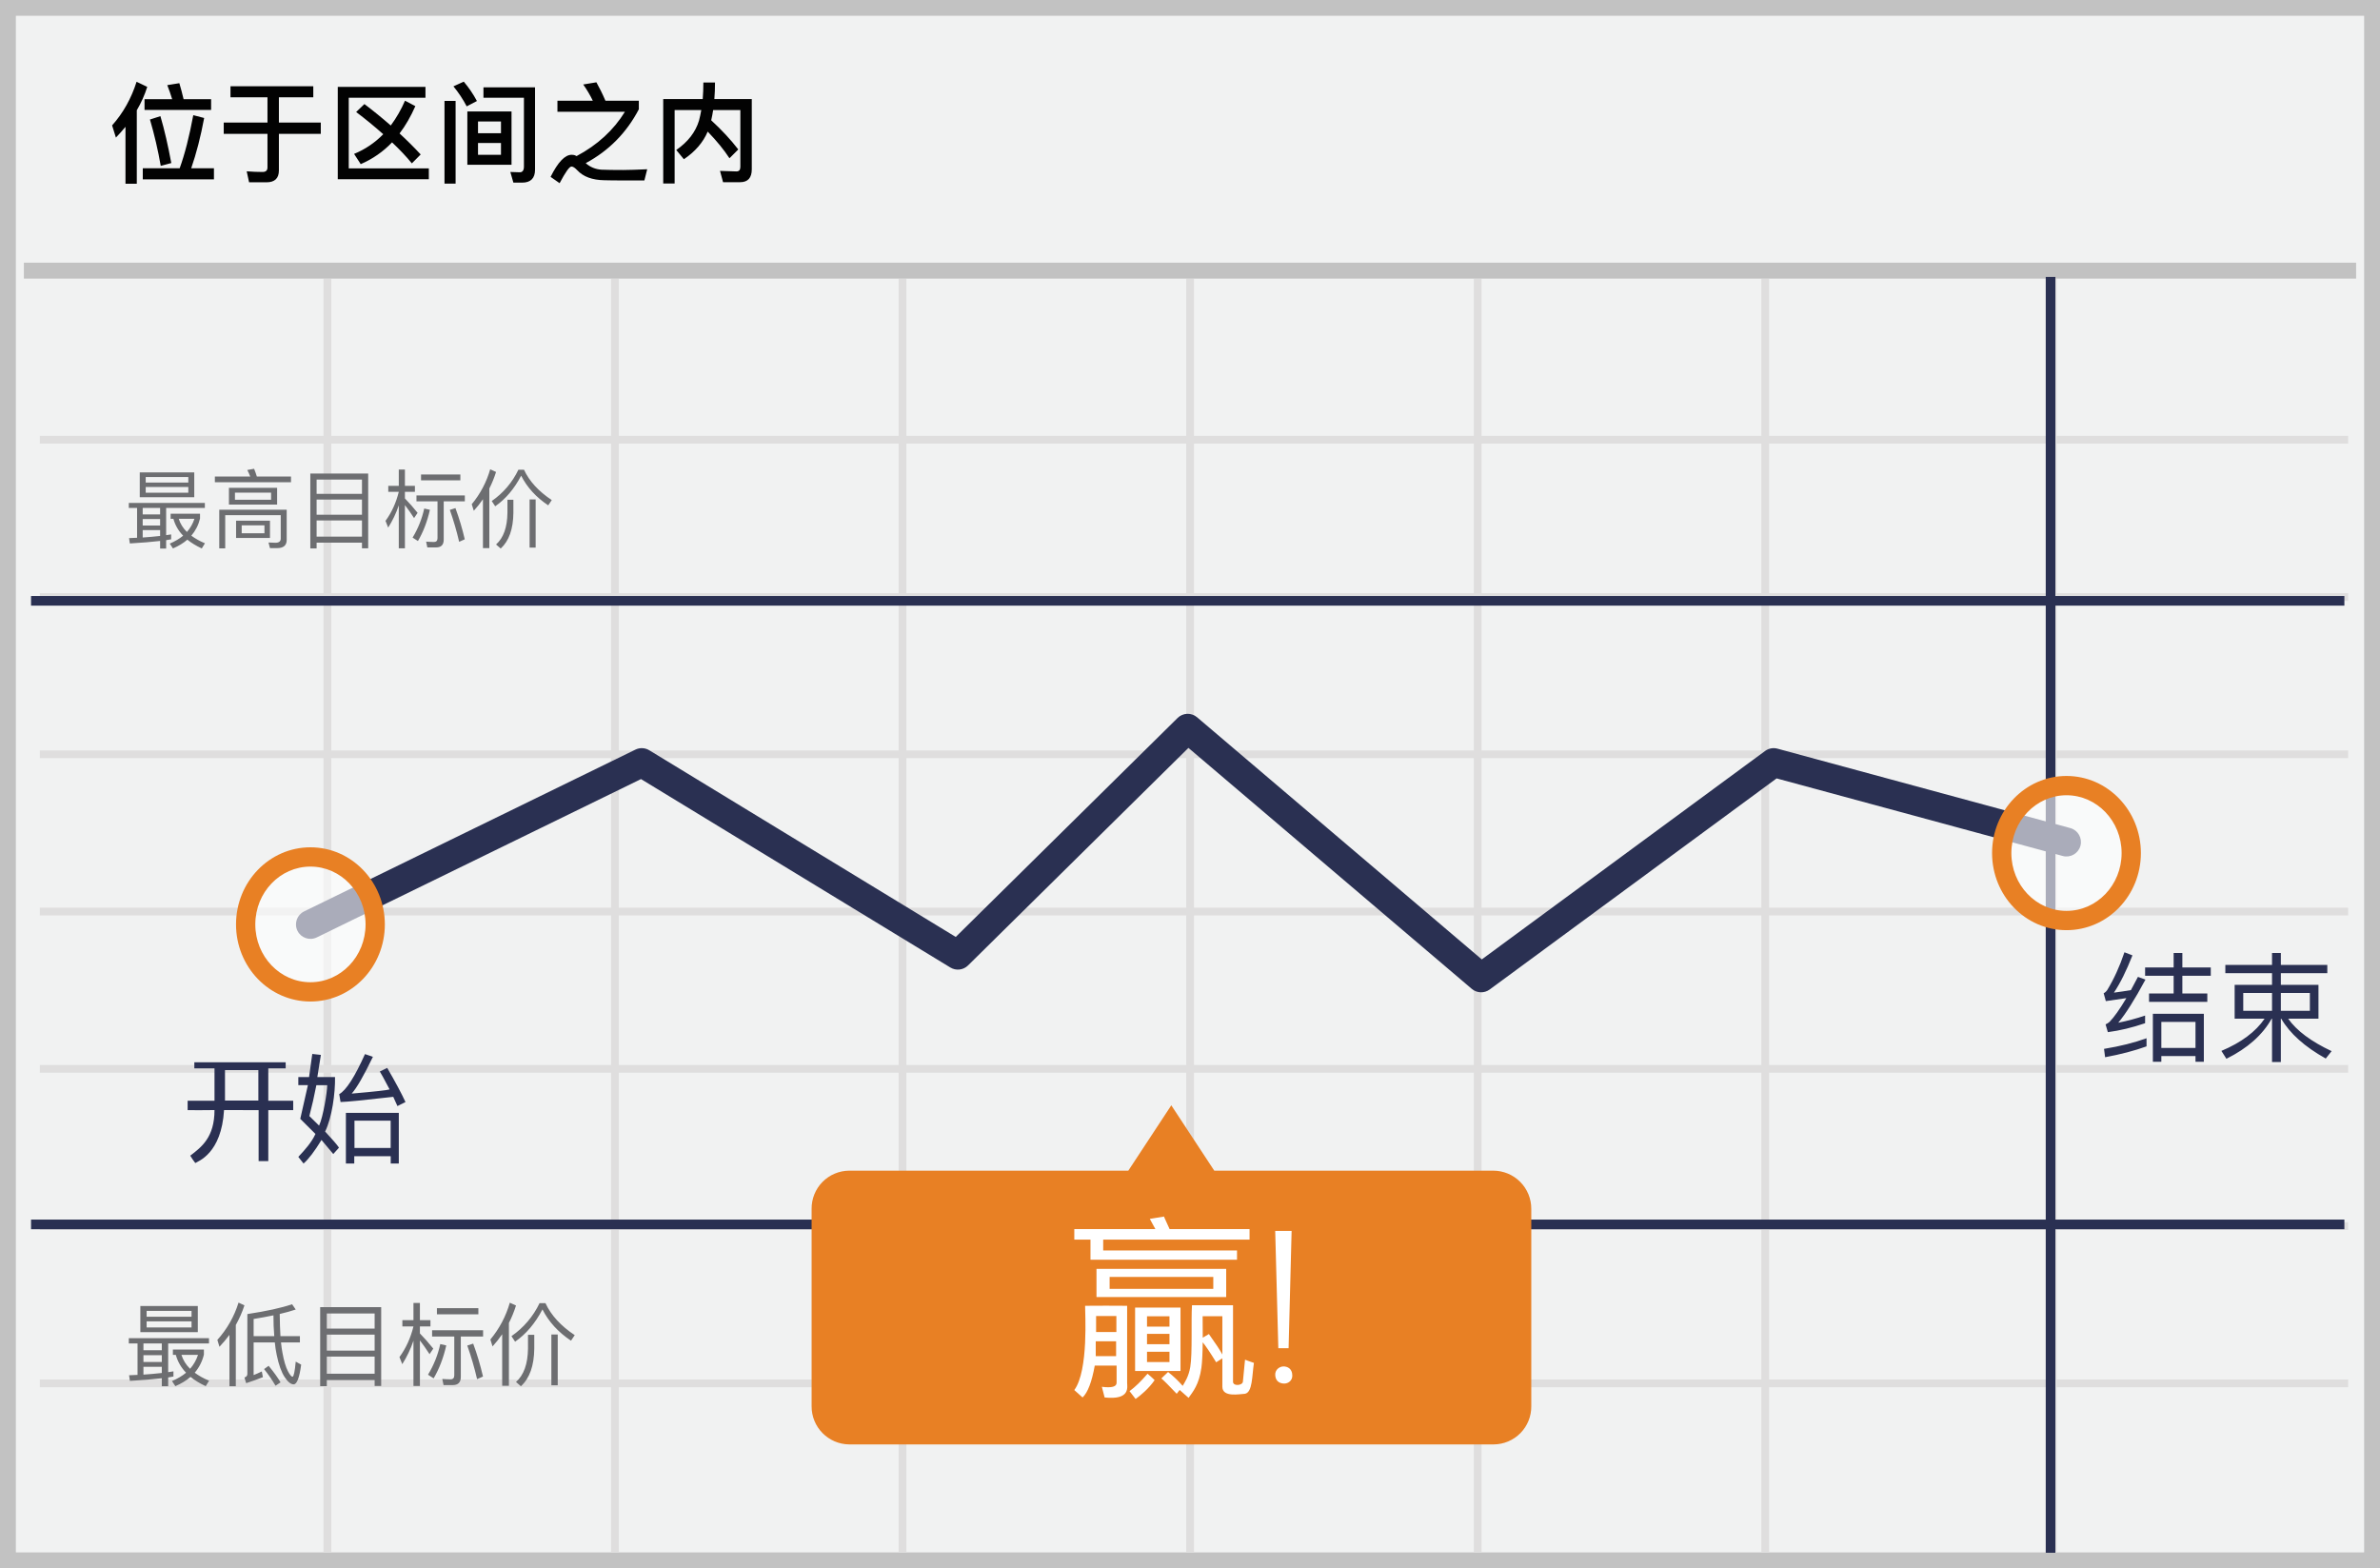 <?xml version="1.0" encoding="UTF-8"?>
<svg width="299px" height="197px" viewBox="0 0 299 197" version="1.1" xmlns="http://www.w3.org/2000/svg" xmlns:xlink="http://www.w3.org/1999/xlink">
    <!-- Generator: Sketch 52.6 (67491) - http://www.bohemiancoding.com/sketch -->
    <title>stays-between</title>
    <desc>Created with Sketch.</desc>
    <g id="Page-1" stroke="none" stroke-width="1" fill="none" fill-rule="evenodd">
        <g id="stays-between">
            <polygon id="Path" fill="#F1F2F2" points="0 0 299 0 299 197 0 197"></polygon>
            <path d="M1.993,1.98 L1.993,195.02 L297.007,195.02 L297.007,1.98 L1.993,1.98 Z M299,0 L299,197 L0,197 L0,0 L299,0 Z" id="Path" fill="#C2C2C2" fill-rule="nonzero"></path>
            <path d="M41.615,55.727 L41.615,74.515 L76.77,74.515 L76.77,55.727 L41.615,55.727 Z M41.615,54.758 L76.77,54.758 L76.77,35 L77.743,35 L77.743,54.758 L112.898,54.758 L112.898,35 L113.872,35 L113.872,54.758 L149.027,54.758 L149.027,35 L150,35 L150,54.758 L185.155,54.758 L185.155,35 L186.128,35 L186.128,54.758 L221.284,54.758 L221.284,35 L222.257,35 L222.257,54.758 L257.412,54.758 L257.412,35 L258.385,35 L258.385,54.758 L295,54.758 L295,55.727 L258.385,55.727 L258.385,74.515 L295,74.515 L295,75.485 L258.385,75.485 L258.385,94.273 L295,94.273 L295,95.242 L258.385,95.242 L258.385,114.03 L295,114.03 L295,115 L258.385,115 L258.385,133.788 L295,133.788 L295,134.758 L258.385,134.758 L258.385,153.545 L295,153.545 L295,154.515 L258.385,154.515 L258.385,173.303 L295,173.303 L295,174.273 L258.385,174.273 L258.385,195 L257.412,195 L257.412,174.273 L222.257,174.273 L222.257,195 L221.284,195 L221.284,174.273 L186.128,174.273 L186.128,195 L185.155,195 L185.155,174.273 L150,174.273 L150,195 L149.027,195 L149.027,174.273 L113.872,174.273 L113.872,195 L112.898,195 L112.898,174.273 L77.743,174.273 L77.743,195 L76.77,195 L76.77,174.273 L41.615,174.273 L41.615,195 L40.642,195 L40.642,174.273 L5,174.273 L5,173.303 L40.642,173.303 L40.642,154.515 L5,154.515 L5,153.545 L40.642,153.545 L40.642,134.758 L5,134.758 L5,133.788 L40.642,133.788 L40.642,115 L5,115 L5,114.03 L40.642,114.03 L40.642,95.242 L5,95.242 L5,94.273 L40.642,94.273 L40.642,75.485 L5,75.485 L5,74.515 L40.642,74.515 L40.642,55.727 L5,55.727 L5,54.758 L40.642,54.758 L40.642,35 L41.615,35 L41.615,54.758 Z M257.412,55.727 L222.257,55.727 L222.257,74.515 L257.412,74.515 L257.412,55.727 Z M221.284,55.727 L186.128,55.727 L186.128,74.515 L221.284,74.515 L221.284,55.727 Z M185.155,55.727 L150,55.727 L150,74.515 L185.155,74.515 L185.155,55.727 Z M149.027,55.727 L113.872,55.727 L113.872,74.515 L149.027,74.515 L149.027,55.727 Z M112.898,55.727 L77.743,55.727 L77.743,74.515 L112.898,74.515 L112.898,55.727 Z M41.615,75.485 L41.615,94.273 L76.77,94.273 L76.77,75.485 L41.615,75.485 Z M257.412,75.485 L222.257,75.485 L222.257,94.273 L257.412,94.273 L257.412,75.485 Z M221.284,75.485 L186.128,75.485 L186.128,94.273 L221.284,94.273 L221.284,75.485 Z M185.155,75.485 L150,75.485 L150,94.273 L185.155,94.273 L185.155,75.485 Z M149.027,75.485 L113.872,75.485 L113.872,94.273 L149.027,94.273 L149.027,75.485 Z M112.898,75.485 L77.743,75.485 L77.743,94.273 L112.898,94.273 L112.898,75.485 Z M41.615,95.242 L41.615,114.03 L76.77,114.03 L76.77,95.242 L41.615,95.242 Z M257.412,95.242 L222.257,95.242 L222.257,114.03 L257.412,114.03 L257.412,95.242 Z M221.284,95.242 L186.128,95.242 L186.128,114.03 L221.284,114.03 L221.284,95.242 Z M185.155,95.242 L150,95.242 L150,114.03 L185.155,114.03 L185.155,95.242 Z M149.027,95.242 L113.872,95.242 L113.872,114.03 L149.027,114.03 L149.027,95.242 Z M112.898,95.242 L77.743,95.242 L77.743,114.03 L112.898,114.03 L112.898,95.242 Z M41.615,115 L41.615,133.788 L76.77,133.788 L76.77,115 L41.615,115 Z M257.412,115 L222.257,115 L222.257,133.788 L257.412,133.788 L257.412,115 Z M221.284,115 L186.128,115 L186.128,133.788 L221.284,133.788 L221.284,115 Z M185.155,115 L150,115 L150,133.788 L185.155,133.788 L185.155,115 Z M149.027,115 L113.872,115 L113.872,133.788 L149.027,133.788 L149.027,115 Z M112.898,115 L77.743,115 L77.743,133.788 L112.898,133.788 L112.898,115 Z M41.615,134.758 L41.615,153.545 L76.77,153.545 L76.77,134.758 L41.615,134.758 Z M257.412,134.758 L222.257,134.758 L222.257,153.545 L257.412,153.545 L257.412,134.758 Z M221.284,134.758 L186.128,134.758 L186.128,153.545 L221.284,153.545 L221.284,134.758 Z M185.155,134.758 L150,134.758 L150,153.545 L185.155,153.545 L185.155,134.758 Z M149.027,134.758 L113.872,134.758 L113.872,153.545 L149.027,153.545 L149.027,134.758 Z M112.898,134.758 L77.743,134.758 L77.743,153.545 L112.898,153.545 L112.898,134.758 Z M41.615,154.515 L41.615,173.303 L76.77,173.303 L76.77,154.515 L41.615,154.515 Z M257.412,154.515 L222.257,154.515 L222.257,173.303 L257.412,173.303 L257.412,154.515 Z M221.284,154.515 L186.128,154.515 L186.128,173.303 L221.284,173.303 L221.284,154.515 Z M185.155,154.515 L150,154.515 L150,173.303 L185.155,173.303 L185.155,154.515 Z M149.027,154.515 L113.872,154.515 L113.872,173.303 L149.027,173.303 L149.027,154.515 Z M112.898,154.515 L77.743,154.515 L77.743,173.303 L112.898,173.303 L112.898,154.515 Z" id="Shape" fill="#DFDEDE" fill-rule="nonzero"></path>
            <polygon id="Path" fill="#C2C2C2" points="3 33 296 33 296 35 3 35"></polygon>
            <g id="Group" transform="translate(3, 34.067)">
                <path d="M254.007,0.725 L255.219,0.725 L255.219,161 L254.007,161 L254.007,0.725 Z M0.9,42.017 L0.9,40.806 L291.525,40.806 L291.525,42.017 L0.9,42.017 Z M0.9,120.356 L0.9,119.144 L291.525,119.144 L291.525,120.356 L0.9,120.356 Z" id="Shape" fill="#2A3052" fill-rule="nonzero"></path>
                <path d="M36.797,83.695 C35.896,84.135 34.808,83.762 34.368,82.86 C33.928,81.959 34.301,80.871 35.203,80.431 L76.828,60.105 C77.384,59.833 78.041,59.863 78.57,60.186 L117.071,83.636 L144.937,56.132 C145.607,55.47 146.672,55.431 147.39,56.041 L183.157,86.46 L218.749,60.274 C219.195,59.946 219.766,59.839 220.3,59.984 L257.088,69.96 C258.057,70.222 258.629,71.22 258.366,72.188 C258.104,73.157 257.106,73.729 256.138,73.466 L220.196,63.72 L184.151,90.238 C183.473,90.737 182.54,90.705 181.898,90.159 L146.304,59.887 L118.614,87.218 C118.021,87.803 117.105,87.91 116.393,87.476 L77.529,63.805 L36.797,83.695 Z" id="Path" fill="#2A3052" fill-rule="nonzero"></path>
                <path d="M184.613,113 L149.55,113 L144.15,104.787 L138.75,113 L103.687,113 C102.423,113.006 101.213,113.516 100.326,114.417 C99.44,115.318 98.949,116.536 98.963,117.8 L98.963,142.588 C98.946,145.217 101.059,147.363 103.688,147.388 L184.65,147.388 C185.914,147.382 187.124,146.872 188.011,145.971 C188.898,145.07 189.389,143.852 189.375,142.588 L189.375,117.8 C189.381,116.532 188.883,115.313 187.989,114.413 C187.096,113.512 185.881,113.004 184.613,113 Z" id="Path" fill="#E88024"></path>
                <ellipse id="Oval" fill="#FFFFFF" opacity="0.6" cx="256.613" cy="73.1" rx="8.137" ry="8.475"></ellipse>
                <path d="M256.613,82.786 C251.439,82.786 247.265,78.439 247.265,73.1 C247.265,67.761 251.439,63.414 256.613,63.414 C261.787,63.414 265.961,67.761 265.961,73.1 C265.961,78.439 261.787,82.786 256.613,82.786 Z M256.613,80.364 C260.427,80.364 263.539,77.123 263.539,73.1 C263.539,69.077 260.427,65.836 256.613,65.836 C252.799,65.836 249.687,69.077 249.687,73.1 C249.687,77.123 252.799,80.364 256.613,80.364 Z" id="Oval" fill="#E88024" fill-rule="nonzero"></path>
                <ellipse id="Oval" fill="#FFFFFF" opacity="0.6" cx="36" cy="82.063" rx="8.137" ry="8.475"></ellipse>
                <path d="M36,91.749 C30.826,91.749 26.652,87.402 26.652,82.063 C26.652,76.724 30.826,72.377 36,72.377 C41.174,72.377 45.348,76.724 45.348,82.063 C45.348,87.402 41.174,91.749 36,91.749 Z M36,89.327 C39.814,89.327 42.926,86.086 42.926,82.063 C42.926,78.04 39.814,74.799 36,74.799 C32.186,74.799 29.074,78.04 29.074,82.063 C29.074,86.086 32.186,89.327 36,89.327 Z" id="Oval" fill="#E88024" fill-rule="nonzero"></path>
            </g>
            <path d="M17.159,10.272 L18.499,10.914 C18.172,11.939 17.731,12.925 17.186,13.853 L17.186,23.08 L15.765,23.08 L15.765,15.93 C15.382,16.395 14.985,16.847 14.562,17.284 L14.083,15.753 C15.464,14.208 16.489,12.377 17.159,10.272 Z M18.157,12.459 L21.629,12.459 C21.449,11.863 21.244,11.274 21.014,10.695 L22.531,10.449 C22.709,11.037 22.886,11.707 23.064,12.459 L26.522,12.459 L26.522,13.812 L18.157,13.812 L18.157,12.459 Z M17.938,21.139 L22.572,21.139 C23.228,19.334 23.789,17.106 24.281,14.469 L25.648,14.823 C25.21,17.188 24.663,19.293 24.021,21.139 L26.878,21.139 L26.878,22.533 L17.938,22.533 L17.938,21.139 Z M20.153,14.591 C20.658,16.313 21.109,18.268 21.52,20.483 L20.194,20.838 C19.852,18.873 19.4,16.929 18.84,15.015 L20.153,14.591 Z M28.956,10.832 L39.358,10.832 L39.358,12.226 L35.038,12.226 L35.038,15.398 L40.301,15.398 L40.301,16.819 L35.038,16.819 L35.038,21.412 C35.038,22.396 34.519,22.902 33.48,22.902 L31.293,22.902 L30.993,21.522 C31.689,21.576 32.359,21.603 32.988,21.603 C33.398,21.603 33.603,21.413 33.603,21.043 L33.603,16.819 L28.108,16.819 L28.108,15.398 L33.603,15.398 L33.603,12.226 L28.956,12.226 L28.956,10.832 Z M45.783,13.074 C46.917,13.932 48.021,14.83 49.091,15.767 C49.806,14.8 50.406,13.754 50.881,12.65 L52.18,13.334 C51.606,14.632 50.95,15.78 50.198,16.764 C51.116,17.609 52,18.489 52.85,19.403 L51.742,20.523 C51.032,19.649 50.198,18.773 49.255,17.885 C48.141,19.053 46.802,19.983 45.318,20.619 L44.484,19.334 C45.862,18.769 47.109,17.927 48.147,16.86 C47.05,15.886 45.915,14.956 44.744,14.072 L45.783,13.074 Z M42.433,10.914 L53.451,10.914 L53.451,12.281 L43.814,12.281 L43.814,21.152 L53.874,21.152 L53.874,22.519 L42.434,22.519 L42.434,10.914 L42.433,10.914 Z M58.713,14.004 L64.263,14.004 L64.263,20.7 L58.713,20.7 L58.713,14.002 L58.713,14.004 Z M62.938,19.444 L62.938,17.967 L60.053,17.967 L60.053,19.444 L62.938,19.444 Z M60.053,16.737 L62.938,16.737 L62.938,15.261 L60.053,15.261 L60.053,16.737 Z M65.589,22.943 L64.496,22.943 L64.113,21.603 L65.303,21.644 C65.644,21.644 65.822,21.398 65.822,20.92 L65.822,12.281 L60.737,12.281 L60.737,10.969 L67.217,10.969 L67.217,21.316 C67.217,22.396 66.669,22.943 65.589,22.943 Z M55.843,12.677 L57.237,12.677 L57.237,23.067 L55.843,23.067 L55.843,12.677 Z M58.263,10.257 C58.899,11.007 59.454,11.823 59.917,12.691 L58.632,13.361 C58.164,12.467 57.605,11.624 56.964,10.846 L58.263,10.258 L58.263,10.257 Z M74.926,10.34 C75.308,11.023 75.691,11.789 76.06,12.65 L80.257,12.65 L80.257,13.73 C78.712,16.683 76.484,18.938 73.586,20.496 C74.133,20.988 74.789,21.262 75.554,21.316 C76.197,21.344 77.113,21.357 78.302,21.357 C79.026,21.357 80.024,21.317 81.309,21.262 L80.954,22.67 L78.52,22.67 C77.303,22.67 76.428,22.656 75.909,22.642 C74.405,22.615 73.284,22.205 72.519,21.385 C72.219,21.07 71.986,20.92 71.794,20.92 C71.534,20.92 71.043,21.617 70.304,23.011 L69.17,22.219 C70.1,20.359 70.974,19.444 71.822,19.444 C71.999,19.444 72.163,19.471 72.327,19.554 C72.367,19.563 72.405,19.582 72.437,19.608 C75.061,18.213 77.084,16.354 78.506,14.044 L70.031,14.044 L70.031,12.65 L74.474,12.65 C74.13,11.939 73.728,11.257 73.271,10.613 L74.925,10.34 L74.926,10.34 Z M88.909,16.532 C88.335,17.885 87.337,19.047 85.916,20.004 L84.959,18.842 C86.422,17.831 87.379,16.6 87.816,15.152 C87.926,14.742 88.021,14.29 88.103,13.826 L84.753,13.826 L84.753,23.052 L83.32,23.052 L83.32,12.445 L88.282,12.445 C88.336,11.789 88.364,11.105 88.364,10.367 L89.826,10.367 C89.826,11.105 89.799,11.803 89.744,12.445 L94.446,12.445 L94.446,21.275 C94.446,22.342 93.954,22.888 92.984,22.888 L90.838,22.888 L90.455,21.467 L92.519,21.535 C92.847,21.535 93.011,21.344 93.011,20.961 L93.011,13.826 L89.594,13.826 C89.525,14.276 89.444,14.7 89.348,15.111 C90.688,16.341 91.822,17.571 92.751,18.774 L91.644,19.881 C90.961,18.829 90.044,17.708 88.91,16.532 L88.909,16.532 Z" id="Shape" fill="#020202" fill-rule="nonzero"></path>
            <path d="M16.182,63.18 L25.737,63.18 L25.737,63.808 L20.873,63.808 L20.873,67.231 C21.09,67.199 21.306,67.166 21.501,67.134 L21.501,67.751 C21.306,67.784 21.09,67.816 20.873,67.86 L20.873,68.91 L20.115,68.91 L20.115,67.957 C19.085,68.077 17.818,68.185 16.312,68.271 L16.215,67.6 L17.222,67.556 L17.222,63.808 L16.182,63.808 L16.182,63.18 Z M17.927,67.524 C18.658,67.477 19.387,67.411 20.115,67.329 L20.115,66.592 L17.927,66.592 L17.927,67.524 Z M17.927,66.018 L20.115,66.018 L20.115,65.205 L17.927,65.205 L17.927,66.018 Z M17.927,64.621 L20.115,64.621 L20.115,63.808 L17.927,63.808 L17.927,64.621 Z M17.558,59.345 L24.405,59.345 L24.405,62.465 L17.558,62.465 L17.558,59.345 Z M23.658,61.901 L23.658,61.176 L18.306,61.176 L18.306,61.901 L23.657,61.901 L23.658,61.901 Z M18.306,60.623 L23.657,60.623 L23.657,59.93 L18.306,59.93 L18.306,60.623 Z M21.783,65.173 L21.436,65.173 L21.436,64.533 L25.13,64.533 L25.13,65.14 C24.941,65.935 24.566,66.674 24.036,67.296 C24.565,67.683 25.14,68.004 25.748,68.25 L25.348,68.9 C24.632,68.564 24.025,68.195 23.538,67.795 C23.04,68.228 22.433,68.596 21.728,68.9 L21.328,68.293 C21.978,68.011 22.541,67.686 23.008,67.296 C22.425,66.705 22.003,65.974 21.783,65.173 Z M23.483,66.83 C23.917,66.332 24.231,65.78 24.426,65.173 L22.455,65.173 C22.65,65.79 22.985,66.343 23.484,66.83 L23.483,66.83 Z M31.923,58.89 C32.042,59.182 32.161,59.507 32.269,59.865 L36.559,59.865 L36.559,60.58 L26.994,60.58 L26.994,59.865 L31.435,59.865 C31.332,59.582 31.209,59.307 31.067,59.042 L31.923,58.89 Z M34.826,68.856 L33.916,68.856 L33.732,68.152 L34.598,68.185 C35.043,68.185 35.27,68.011 35.27,67.665 L35.27,64.718 L28.294,64.718 L28.294,68.888 L27.546,68.888 L27.546,64.036 L36.018,64.036 L36.018,67.827 C36.018,68.51 35.617,68.857 34.826,68.857 L34.826,68.856 Z M28.759,61.284 L34.815,61.284 L34.815,63.386 L28.76,63.386 L28.76,61.284 L28.759,61.284 Z M34.057,62.779 L34.057,61.891 L29.517,61.891 L29.517,62.779 L34.057,62.779 Z M29.659,65.411 L33.916,65.411 L33.916,67.578 L29.659,67.578 L29.659,65.41 L29.659,65.411 Z M33.223,66.993 L33.223,65.996 L30.363,65.996 L30.363,66.993 L33.223,66.993 Z M46.255,59.486 L46.255,68.878 L45.475,68.878 L45.475,68.174 L39.777,68.174 L39.777,68.9 L38.986,68.9 L38.986,59.486 L46.255,59.486 Z M39.777,67.416 L45.475,67.416 L45.475,65.379 L39.777,65.379 L39.777,67.415 L39.777,67.416 Z M39.777,64.664 L45.475,64.664 L45.475,62.757 L39.777,62.757 L39.777,64.664 Z M39.777,62.042 L45.475,62.042 L45.475,60.244 L39.777,60.244 L39.777,62.042 Z M50.1,58.987 L50.87,58.987 L50.87,61.035 L52.126,61.035 L52.126,61.782 L50.87,61.782 L50.87,62.616 C51.401,63.158 51.932,63.765 52.463,64.426 L52.019,65.086 C51.66,64.524 51.277,63.979 50.87,63.451 L50.87,68.878 L50.1,68.878 L50.1,63.483 C49.771,64.465 49.324,65.404 48.768,66.278 L48.432,65.433 C49.212,64.371 49.764,63.147 50.1,61.783 L48.78,61.783 L48.78,61.035 L50.1,61.035 L50.1,58.987 Z M53.296,63.884 L54.011,64.046 C53.664,65.563 53.155,66.863 52.505,67.968 L51.834,67.535 C52.52,66.407 53.014,65.173 53.296,63.884 Z M57.218,63.83 C57.69,65.111 58.08,66.421 58.388,67.751 L57.683,68.065 C57.369,66.708 56.978,65.37 56.513,64.057 L57.218,63.83 Z M54.791,68.77 L53.686,68.77 L53.534,68.044 C53.881,68.065 54.206,68.087 54.52,68.087 C54.813,68.087 54.964,67.925 54.964,67.61 L54.964,62.985 L52.321,62.985 L52.321,62.237 L58.398,62.237 L58.398,62.985 L55.744,62.985 L55.744,67.805 C55.744,68.445 55.419,68.77 54.791,68.77 Z M52.895,59.605 L57.835,59.605 L57.835,60.342 L52.895,60.342 L52.895,59.605 Z M60.673,62.714 C60.327,63.224 59.937,63.711 59.525,64.166 L59.265,63.342 C60.334,62.057 61.123,60.562 61.583,58.955 L62.32,59.291 C62.092,60.017 61.81,60.71 61.475,61.371 L61.475,68.856 L60.673,68.856 L60.673,62.714 Z M66.533,62.746 L67.293,62.746 L67.293,68.791 L66.533,68.791 L66.533,62.746 Z M63.75,62.779 L64.497,62.779 L64.497,64.415 C64.476,66.462 63.945,67.957 62.905,68.91 L62.32,68.401 C63.251,67.578 63.728,66.245 63.75,64.415 L63.75,62.779 Z M65.126,59.009 L65.83,59.009 C66.501,60.461 67.671,61.729 69.318,62.822 L68.874,63.483 C67.357,62.476 66.22,61.23 65.472,59.757 C64.606,61.414 63.522,62.692 62.212,63.602 L61.778,62.942 C63.219,61.947 64.374,60.591 65.126,59.009 Z M16.182,168.107 L26.256,168.107 L26.256,168.77 L21.128,168.77 L21.128,172.379 C21.356,172.345 21.585,172.31 21.79,172.276 L21.79,172.927 C21.585,172.961 21.356,172.996 21.128,173.041 L21.128,174.149 L20.328,174.149 L20.328,173.144 C19.243,173.27 17.908,173.384 16.32,173.475 L16.217,172.767 L17.279,172.722 L17.279,168.77 L16.182,168.77 L16.182,168.107 Z M18.022,172.687 C18.792,172.637 19.561,172.569 20.328,172.482 L20.328,171.705 L18.021,171.705 L18.021,172.687 L18.022,172.687 Z M18.022,171.1 L20.328,171.1 L20.328,170.243 L18.021,170.243 L18.021,171.1 L18.022,171.1 Z M18.022,169.626 L20.328,169.626 L20.328,168.77 L18.021,168.77 L18.021,169.626 L18.022,169.626 Z M17.633,164.064 L24.851,164.064 L24.851,167.354 L17.633,167.354 L17.633,164.064 Z M24.063,166.76 L24.063,165.995 L18.421,165.995 L18.421,166.76 L24.063,166.76 Z M18.421,165.412 L24.063,165.412 L24.063,164.682 L18.421,164.682 L18.421,165.412 Z M22.087,170.209 L21.722,170.209 L21.722,169.535 L25.616,169.535 L25.616,170.175 C25.417,171.013 25.022,171.792 24.463,172.448 C24.965,172.824 25.559,173.156 26.267,173.453 L25.845,174.138 C25.091,173.784 24.451,173.396 23.937,172.973 C23.412,173.43 22.773,173.818 22.03,174.138 L21.608,173.498 C22.293,173.201 22.887,172.858 23.378,172.448 C22.764,171.824 22.319,171.053 22.088,170.209 L22.087,170.209 Z M23.88,171.956 C24.327,171.448 24.666,170.853 24.874,170.209 L22.795,170.209 C23.001,170.86 23.355,171.442 23.88,171.956 Z M31.864,168.644 L31.864,172.744 C32.218,172.607 32.561,172.448 32.892,172.288 L33.029,173.008 C32.337,173.282 31.636,173.533 30.927,173.761 L30.71,173.053 C30.95,172.973 31.076,172.824 31.076,172.607 L31.076,165.081 C33.486,164.715 35.359,164.304 36.695,163.847 L37.152,164.51 C36.581,164.704 35.918,164.887 35.142,165.07 C35.153,166.143 35.187,167.068 35.233,167.856 L37.677,167.856 L37.677,168.644 L35.302,168.644 C35.347,169.135 35.416,169.569 35.484,169.934 C35.667,170.951 35.896,171.717 36.158,172.231 C36.41,172.711 36.604,172.951 36.752,172.951 C36.901,172.939 37.038,172.311 37.152,171.054 L37.837,171.431 C37.62,173.076 37.3,173.909 36.889,173.909 C36.535,173.909 36.159,173.601 35.759,172.996 C35.347,172.368 35.016,171.442 34.765,170.22 C34.654,169.7 34.574,169.174 34.525,168.644 L31.864,168.644 Z M34.354,165.241 C33.528,165.412 32.697,165.564 31.864,165.698 L31.864,167.856 L34.456,167.856 C34.384,166.986 34.35,166.114 34.354,165.241 Z M33.748,171.58 C34.388,172.356 34.89,173.053 35.245,173.658 L34.616,174.081 C34.185,173.352 33.705,172.653 33.177,171.991 L33.748,171.58 Z M29.968,163.642 L30.71,163.984 C30.425,164.852 30.06,165.674 29.625,166.451 L29.625,174.149 L28.825,174.149 L28.825,167.696 C28.437,168.222 28.026,168.713 27.569,169.192 L27.307,168.324 C28.524,166.975 29.431,165.378 29.967,163.642 L29.968,163.642 Z M47.888,164.212 L47.888,174.115 L47.066,174.115 L47.066,173.373 L41.058,173.373 L41.058,174.138 L40.224,174.138 L40.224,164.213 L47.888,164.213 L47.888,164.212 Z M41.058,172.573 L47.066,172.573 L47.066,170.426 L41.058,170.426 L41.058,172.573 Z M41.058,169.673 L47.066,169.673 L47.066,167.662 L41.058,167.662 L41.058,169.672 L41.058,169.673 Z M41.058,166.908 L47.066,166.908 L47.066,165.012 L41.058,165.012 L41.058,166.908 Z M51.942,163.688 L52.753,163.688 L52.753,165.846 L54.078,165.846 L54.078,166.634 L52.753,166.634 L52.753,167.514 C53.313,168.084 53.873,168.724 54.433,169.421 L53.964,170.118 C53.496,169.398 53.096,168.827 52.754,168.393 L52.754,174.115 L51.942,174.115 L51.942,168.427 C51.595,169.463 51.124,170.452 50.538,171.374 L50.184,170.484 C51.006,169.364 51.588,168.074 51.942,166.634 L50.55,166.634 L50.55,165.846 L51.943,165.846 L51.943,163.687 L51.942,163.688 Z M55.312,168.85 L56.065,169.021 C55.7,170.621 55.163,171.991 54.478,173.156 L53.77,172.699 C54.493,171.51 55.014,170.209 55.312,168.849 L55.312,168.85 Z M59.446,168.793 C59.926,170.083 60.337,171.465 60.68,172.927 L59.937,173.258 C59.606,171.828 59.194,170.417 58.704,169.033 L59.446,168.793 Z M56.888,174 L55.723,174 L55.563,173.235 C55.928,173.257 56.271,173.28 56.603,173.28 C56.911,173.28 57.071,173.109 57.071,172.778 L57.071,167.901 L54.284,167.901 L54.284,167.113 L60.691,167.113 L60.691,167.901 L57.893,167.901 L57.893,172.983 C57.893,173.657 57.55,174 56.888,174 Z M54.889,164.337 L60.097,164.337 L60.097,165.114 L54.89,165.114 L54.89,164.337 L54.889,164.337 Z M63.089,167.615 C62.721,168.152 62.317,168.663 61.879,169.145 L61.605,168.278 C62.732,166.923 63.565,165.347 64.049,163.652 L64.826,164.006 C64.586,164.771 64.289,165.502 63.935,166.199 L63.935,174.091 L63.09,174.091 L63.09,167.615 L63.089,167.615 Z M69.269,167.65 L70.068,167.65 L70.068,174.023 L69.268,174.023 L69.268,167.65 L69.269,167.65 Z M66.333,167.684 L67.121,167.684 L67.121,169.408 C67.098,171.568 66.539,173.143 65.442,174.148 L64.826,173.612 C65.808,172.743 66.31,171.339 66.333,169.408 L66.333,167.684 Z M67.783,163.709 L68.526,163.709 C69.234,165.239 70.468,166.576 72.204,167.729 L71.735,168.426 C70.136,167.364 68.937,166.051 68.149,164.497 C67.235,166.245 66.093,167.593 64.711,168.552 L64.255,167.855 C65.774,166.806 66.991,165.376 67.784,163.709 L67.783,163.709 Z" id="Shape" fill="#6D6E71" fill-rule="nonzero"></path>
            <g id="Group" transform="translate(23, 132)" fill="#2A3052" fill-rule="nonzero">
                <path d="M16.231,0.403 L17.313,0.524 L16.867,3.307 C17.01,3.317 17.751,3.317 19.09,3.307 C19.127,5.35 18.705,8.399 17.846,10.152 C18.77,11.144 19.351,11.818 19.589,12.174 L18.869,12.977 L17.389,11.21 C16.525,12.625 15.774,13.612 15.135,14.17 C14.925,13.884 14.706,13.605 14.478,13.333 C15.313,12.44 16.139,11.528 16.63,10.455 L14.723,8.555 L15.682,4.32 L14.478,4.32 L14.478,3.307 L15.828,3.307 L16.231,0.403 Z M18.109,4.327 L16.744,4.327 C16.494,5.629 16.2,6.922 15.865,8.205 C16.373,8.699 16.78,9.099 17.087,9.405 C17.609,8.291 18.109,5.12 18.109,4.327 Z M22.853,0.422 L23.849,0.763 C22.705,3.137 21.816,4.677 21.184,5.384 C24.068,5.134 25.656,4.958 25.947,4.859 C25.241,3.519 24.831,2.769 24.717,2.608 L25.647,2.156 C26.65,3.883 27.415,5.312 27.941,6.442 L26.93,6.951 L26.404,5.79 C22.758,6.21 20.551,6.427 19.784,6.442 C19.734,6.111 19.678,5.781 19.616,5.452 C20.48,4.977 21.559,3.3 22.853,0.422 Z M26.086,14.17 L26.086,13.252 L21.506,13.252 L21.506,14.169 L20.455,14.169 L20.455,7.806 L27.102,7.806 L27.102,14.169 L26.086,14.169 L26.086,14.17 Z M26.079,8.786 L21.532,8.786 L21.532,12.213 L26.079,12.213 L26.079,8.786 Z M1.414,2.216 L1.414,1.449 L12.89,1.449 L12.89,2.216 L10.706,2.216 L10.706,6.281 L13.835,6.281 L13.835,7.461 L10.706,7.461 L10.706,13.867 L9.49,13.867 L9.49,7.462 L5.147,7.452 C4.822,12.921 1.9,13.867 1.535,14.107 C1.305,13.812 1.094,13.504 0.902,13.183 C2.327,12.091 3.948,10.871 3.948,7.453 C2.73,7.459 1.371,7.485 0.573,7.462 L0.573,6.282 L3.948,6.282 L3.948,2.216 L1.415,2.216 L1.414,2.216 Z M9.458,2.43 L5.266,2.43 L5.266,6.255 L9.458,6.255 L9.458,2.43 Z" id="Shape"></path>
            </g>
            <g id="Group" transform="translate(134, 152)" fill="#FFFFFF" fill-rule="nonzero">
                <path d="M26.596,17.373 L27.886,17.373 L28.266,2.633 L26.204,2.633 L26.596,17.373 Z M26.211,20.82 C26.292,21.61 26.876,21.81 27.352,21.81 C27.829,21.81 28.353,21.453 28.353,20.82 C28.353,19.882 27.689,19.659 27.244,19.659 C26.799,19.659 26.13,20.03 26.211,20.82 Z" id="Shape"></path>
                <g id="Shape">
                    <path d="M10.167,20.574 C10.517,20.872 10.813,21.14 11.057,21.376 C10.347,22.421 9.255,23.337 8.665,23.746 C8.411,23.419 8.157,23.091 7.905,22.762 C8.607,22.247 9.361,21.518 10.167,20.574 Z M14.308,12.27 L14.308,20.235 L8.603,20.235 L8.603,12.27 L14.308,12.27 Z M12.922,17.814 L10.1,17.814 L10.1,19.111 L12.922,19.111 L12.922,17.814 Z M12.922,15.571 L10.1,15.571 L10.1,16.869 L12.922,16.869 L12.922,15.571 Z M12.922,13.361 L10.1,13.361 L10.1,14.658 L12.922,14.658 L12.922,13.361 Z M22.982,3.726 L22.982,2.403 L12.935,2.403 C12.325,1.064 12.092,0.54 12.238,0.831 L10.451,1.123 L11.15,2.403 L0.965,2.403 L0.965,3.726 L2.998,3.726 L2.998,6.258 L21.406,6.258 L21.406,5.091 L4.595,5.091 L4.595,3.726 L22.982,3.726 Z M3.752,7.401 L20.047,7.401 L20.047,10.939 L3.752,10.939 L3.752,7.4 L3.752,7.401 Z M5.402,8.416 L5.402,9.914 L18.426,9.914 L18.426,8.416 L5.402,8.416 Z M2.322,12.042 C4.075,12.026 5.835,12.026 7.602,12.042 L7.602,21.713 C7.602,22.224 8.044,23.912 4.774,23.558 L4.426,22.217 C5.661,22.377 6.279,22.209 6.279,21.713 L6.279,19.555 L3.534,19.555 C3.166,21.603 2.656,22.937 2.004,23.558 C1.804,23.39 1.457,23.08 0.964,22.627 C2.787,20.163 2.304,12.832 2.322,12.042 Z M3.659,16.498 L3.659,18.364 L6.217,18.364 L6.217,16.498 L3.659,16.498 Z M6.251,13.325 L3.703,13.325 L3.703,15.337 L6.251,15.337 L6.251,13.325 Z"></path>
                    <path d="M19.565,18.638 L18.787,19.139 C18.027,17.899 17.463,17.063 17.097,16.629 C17.078,18.103 17.024,19.169 16.933,19.825 C16.638,21.958 15.848,22.86 15.32,23.607 L14.201,22.614 L13.829,23.094 C12.847,22.055 12.204,21.413 11.899,21.165 C12.223,20.86 12.505,20.591 12.746,20.358 C13.413,20.879 14.028,21.462 14.582,22.101 C14.827,21.659 15.32,20.992 15.535,19.729 C15.821,18.04 15.626,13.759 15.751,11.972 C17.469,11.965 19.188,11.965 20.906,11.972 L20.906,21.537 C20.847,22.192 22.149,22.077 22.149,21.537 L22.413,18.81 C22.633,18.903 23.006,19.037 23.53,19.214 C23.284,20.88 23.359,22.901 22.413,23.094 C21.741,23.125 19.565,23.585 19.565,22.204 L19.565,18.638 Z M19.565,18.208 L19.565,13.349 L17.087,13.349 C17.101,14.352 17.106,15.251 17.101,16.046 L17.874,15.591 C18.721,16.774 19.284,17.631 19.564,18.161 L19.564,18.209 L19.565,18.208 Z"></path>
                </g>
            </g>
            <path d="M269.67,130.43 L269.67,131.45 C268.14,132.005 266.415,132.455 264.465,132.815 L264.33,131.765 C266.37,131.435 268.14,130.985 269.67,130.43 Z M266.895,119.63 L267.9,120.02 C267.135,121.97 266.355,123.53 265.575,124.7 C266.28,124.61 266.985,124.505 267.705,124.385 C267.99,123.845 268.29,123.29 268.59,122.72 L269.535,123.065 C268.17,125.6 267.03,127.4 266.115,128.48 C267.258,128.254 268.386,127.953 269.49,127.58 L269.49,128.54 C267.87,129.095 266.31,129.47 264.81,129.665 L264.525,128.69 C264.72,128.6 264.885,128.495 265.02,128.375 C265.59,127.79 266.295,126.8 267.135,125.39 C266.28,125.525 265.425,125.645 264.555,125.765 L264.285,124.775 C264.45,124.7 264.6,124.565 264.735,124.37 C265.575,122.99 266.295,121.415 266.895,119.63 Z M269.49,121.535 L273.075,121.535 L273.075,119.72 L274.17,119.72 L274.17,121.535 L277.74,121.535 L277.74,122.585 L274.17,122.585 L274.17,124.805 L277.305,124.805 L277.305,125.855 L269.985,125.855 L269.985,124.805 L273.075,124.805 L273.075,122.585 L269.49,122.585 L269.49,121.535 Z M276.87,127.355 L276.87,133.385 L275.82,133.385 L275.82,132.665 L271.53,132.665 L271.53,133.385 L270.465,133.385 L270.465,127.355 L276.87,127.355 Z M271.53,131.645 L275.82,131.645 L275.82,128.375 L271.53,128.375 L271.53,131.645 Z M279.57,121.22 L285.435,121.22 L285.435,119.72 L286.545,119.72 L286.545,121.22 L292.38,121.22 L292.38,122.255 L286.545,122.255 L286.545,123.725 L291.27,123.725 L291.27,127.97 L287.46,127.97 C288.54,129.5 290.37,130.85 292.92,132.05 L292.185,132.98 C289.53,131.495 287.67,129.83 286.59,127.97 L286.545,127.97 L286.545,133.415 L285.435,133.415 L285.435,127.97 L285.39,127.97 C284.25,130.01 282.36,131.69 279.705,133.01 L279.075,132.02 C281.565,130.97 283.38,129.62 284.505,127.97 L280.74,127.97 L280.74,123.725 L285.435,123.725 L285.435,122.255 L279.57,122.255 L279.57,121.22 Z M290.19,126.98 L290.19,124.745 L286.545,124.745 L286.545,126.98 L290.19,126.98 Z M285.435,126.98 L285.435,124.745 L281.82,124.745 L281.82,126.98 L285.435,126.98 Z" id="Shape" fill="#2A3052" fill-rule="nonzero"></path>
        </g>
    </g>
</svg>